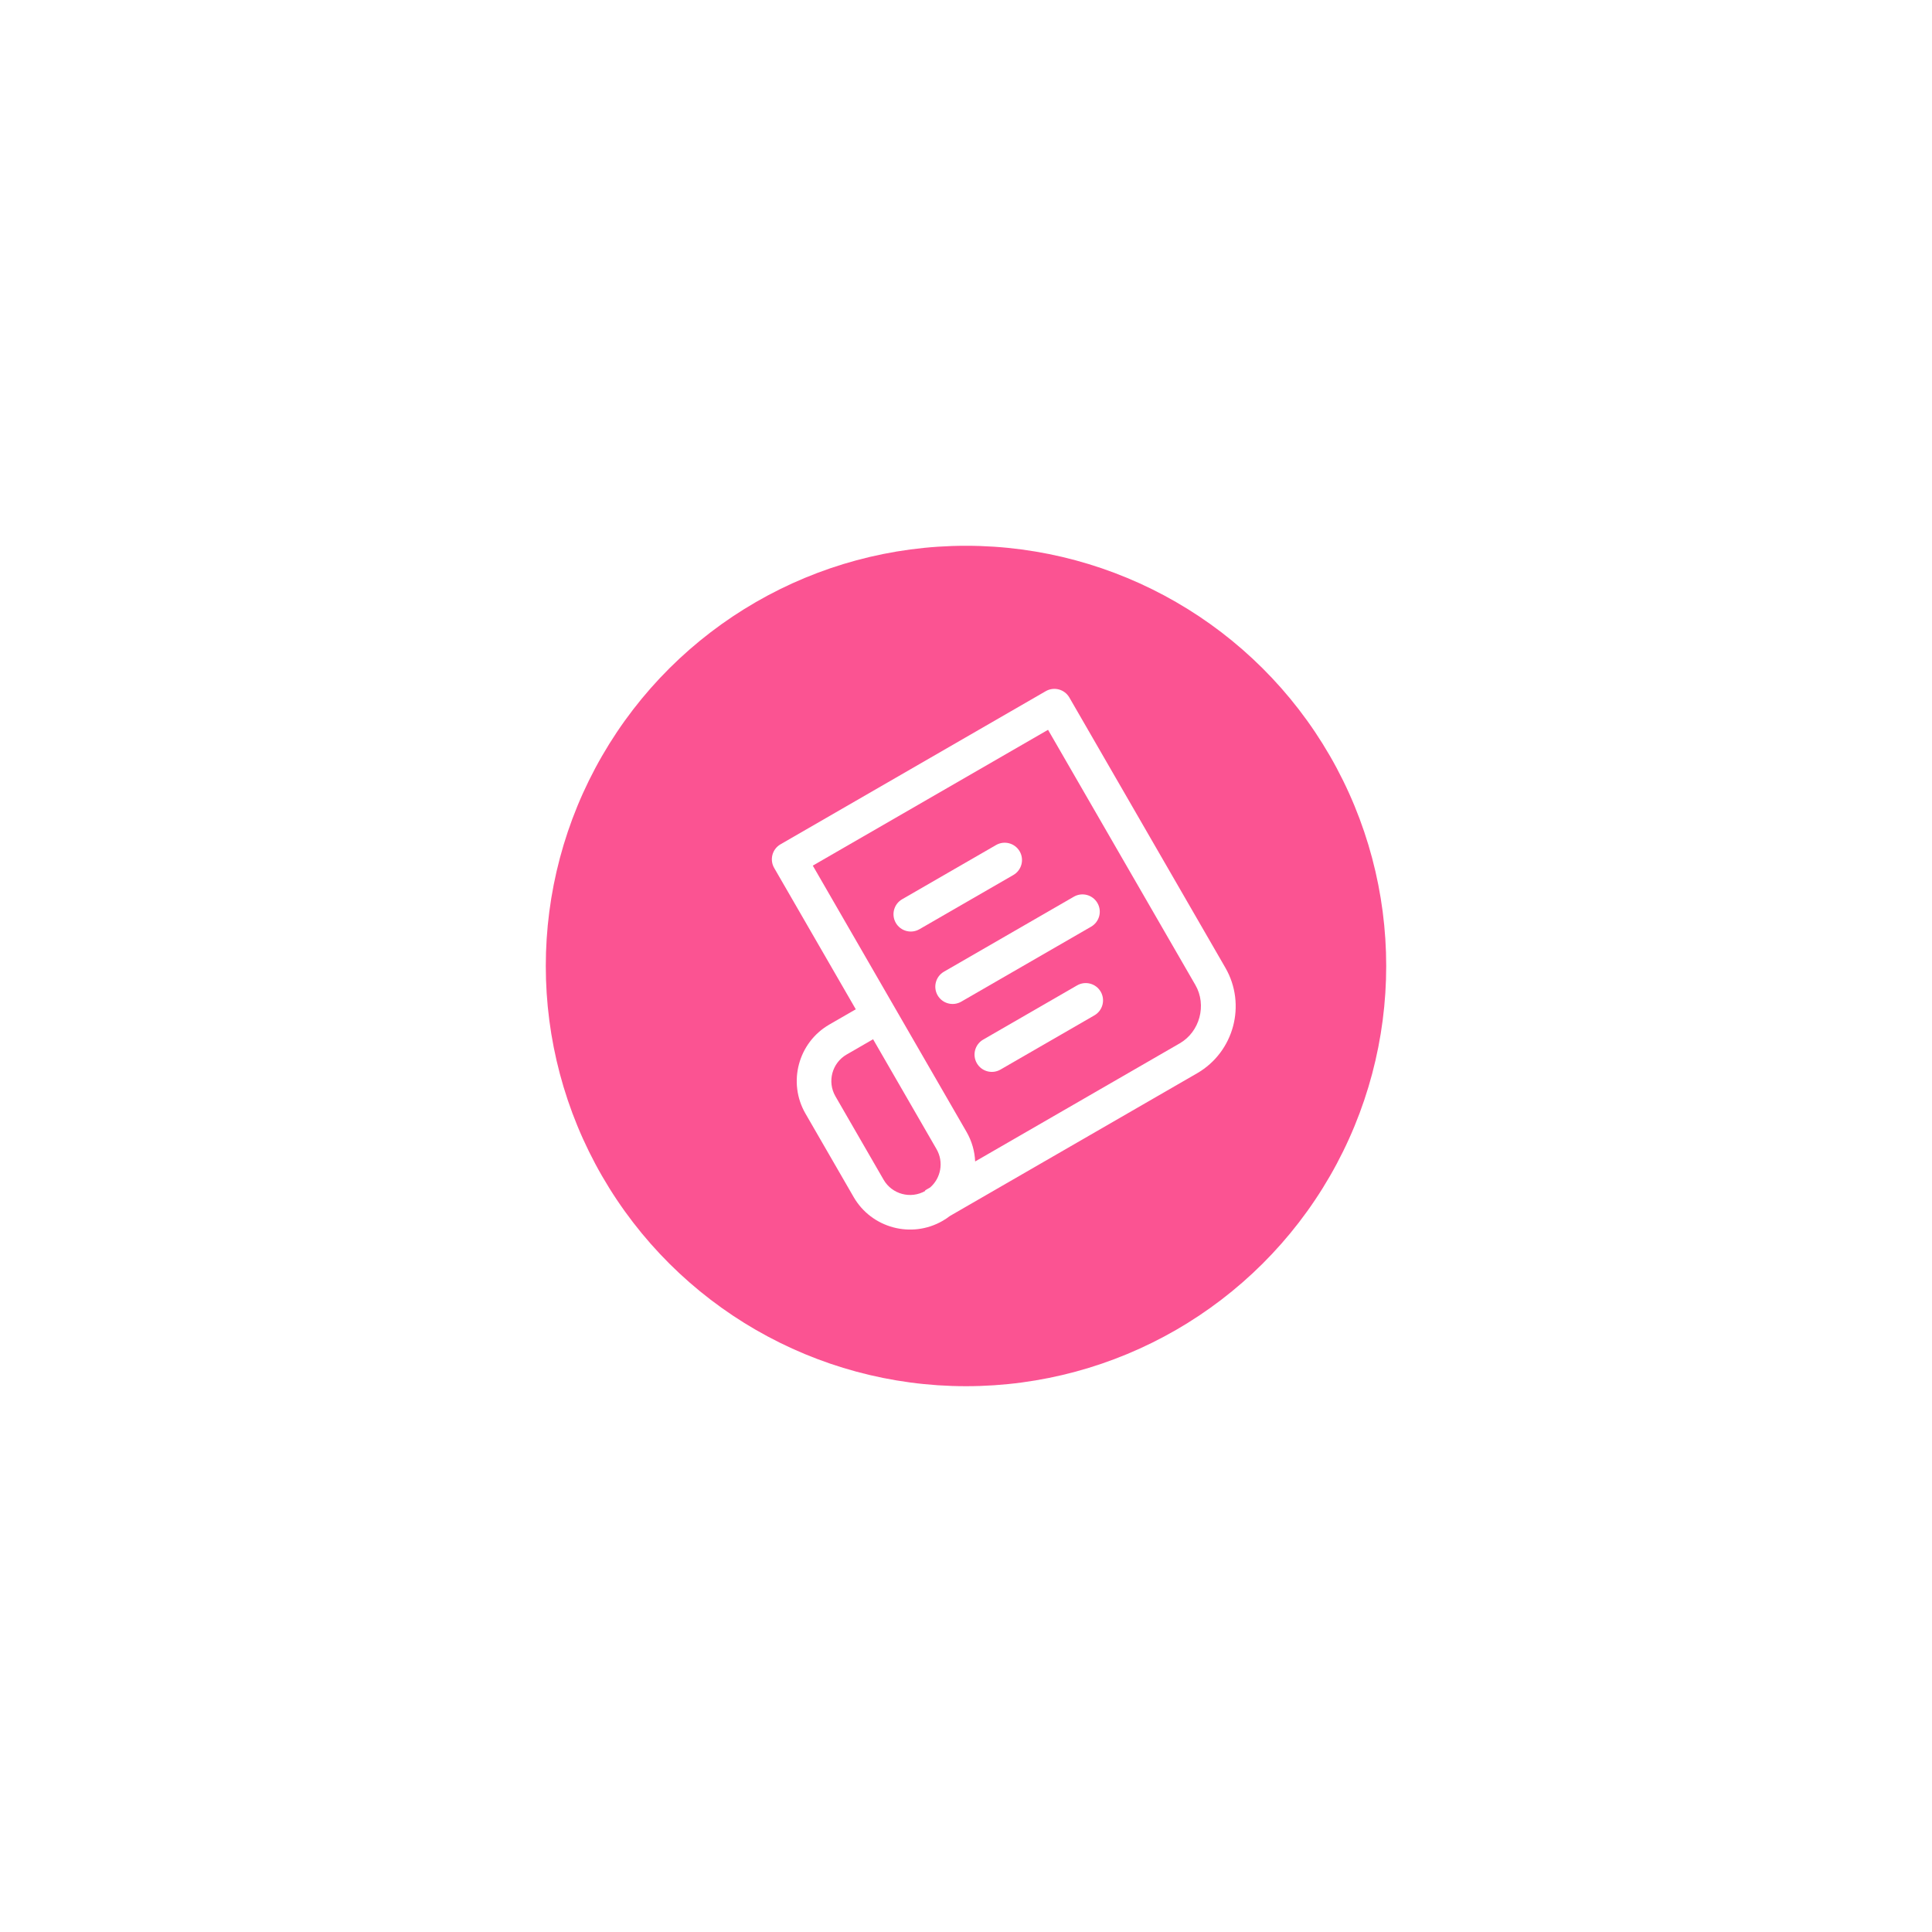 <svg width="178" height="178" viewBox="0 0 178 178" fill="none" xmlns="http://www.w3.org/2000/svg">
<g filter="url(#filter0_d_187_1642)">
<circle cx="89" cy="88.999" r="38.715" transform="rotate(-30 89 88.999)" fill="#FB5392"/>
</g>
<g clip-path="url(#clip0_187_1642)">
<path d="M91.768 77.856L83.117 82.85C82.355 83.29 82.094 84.265 82.534 85.028C82.974 85.79 83.949 86.052 84.711 85.611L93.362 80.617C94.125 80.176 94.386 79.202 93.946 78.439C93.506 77.677 92.531 77.415 91.768 77.856Z" fill="white"/>
<path d="M98.934 82.617L86.97 89.524C86.207 89.964 85.946 90.939 86.386 91.702C86.826 92.464 87.801 92.725 88.564 92.285L100.528 85.377C101.29 84.937 101.552 83.963 101.111 83.2C100.671 82.437 99.696 82.176 98.934 82.617Z" fill="white"/>
<path d="M96.345 63.681L71.911 77.788C71.148 78.228 70.887 79.203 71.327 79.966L78.846 92.988L76.407 94.396C73.54 96.052 72.554 99.731 74.209 102.598L78.646 110.283C80.302 113.15 83.981 114.136 86.848 112.48C87.083 112.345 87.305 112.196 87.513 112.035L110.29 98.885C113.689 96.922 114.859 92.559 112.896 89.159L98.523 64.264C98.082 63.502 97.108 63.241 96.345 63.681ZM86.285 105.873C86.968 107.056 86.692 108.534 85.7 109.401L85.228 109.673L85.254 109.719C83.909 110.496 82.183 110.033 81.407 108.689L76.97 101.004C76.194 99.659 76.657 97.933 78.001 97.157L80.44 95.749L86.285 105.873L86.285 105.873ZM110.135 90.753C111.2 92.599 110.542 95.058 108.696 96.124L89.843 107.009C89.803 106.077 89.543 105.141 89.046 104.279L74.885 79.752L96.559 67.239L110.135 90.753Z" fill="white"/>
<path d="M99.235 90.787L90.584 95.781C89.821 96.222 89.56 97.196 90 97.959C90.44 98.721 91.415 98.983 92.178 98.542L100.829 93.548C101.592 93.107 101.852 92.133 101.412 91.37C100.972 90.608 99.997 90.347 99.235 90.787Z" fill="white"/>
</g>
<defs>
<filter id="filter0_d_187_1642" x="0" y="0" width="178" height="177.999" filterUnits="userSpaceOnUse" color-interpolation-filters="sRGB">
<feFlood flood-opacity="0" result="BackgroundImageFix"/>
<feColorMatrix in="SourceAlpha" type="matrix" values="0 0 0 0 0 0 0 0 0 0 0 0 0 0 0 0 0 0 127 0" result="hardAlpha"/>
<feOffset/>
<feGaussianBlur stdDeviation="25"/>
<feColorMatrix type="matrix" values="0 0 0 0 0.984 0 0 0 0 0.325 0 0 0 0 0.573 0 0 0 0.5 0"/>
<feBlend mode="normal" in2="BackgroundImageFix" result="effect1_dropShadow_187_1642"/>
<feBlend mode="normal" in="SourceGraphic" in2="effect1_dropShadow_187_1642" result="shape"/>
</filter>
<clipPath id="clip0_187_1642">
<rect width="40" height="40" fill="white" transform="translate(62.214 81.821) scale(1.006) rotate(-30)"/>
</clipPath>
</defs>
</svg>
